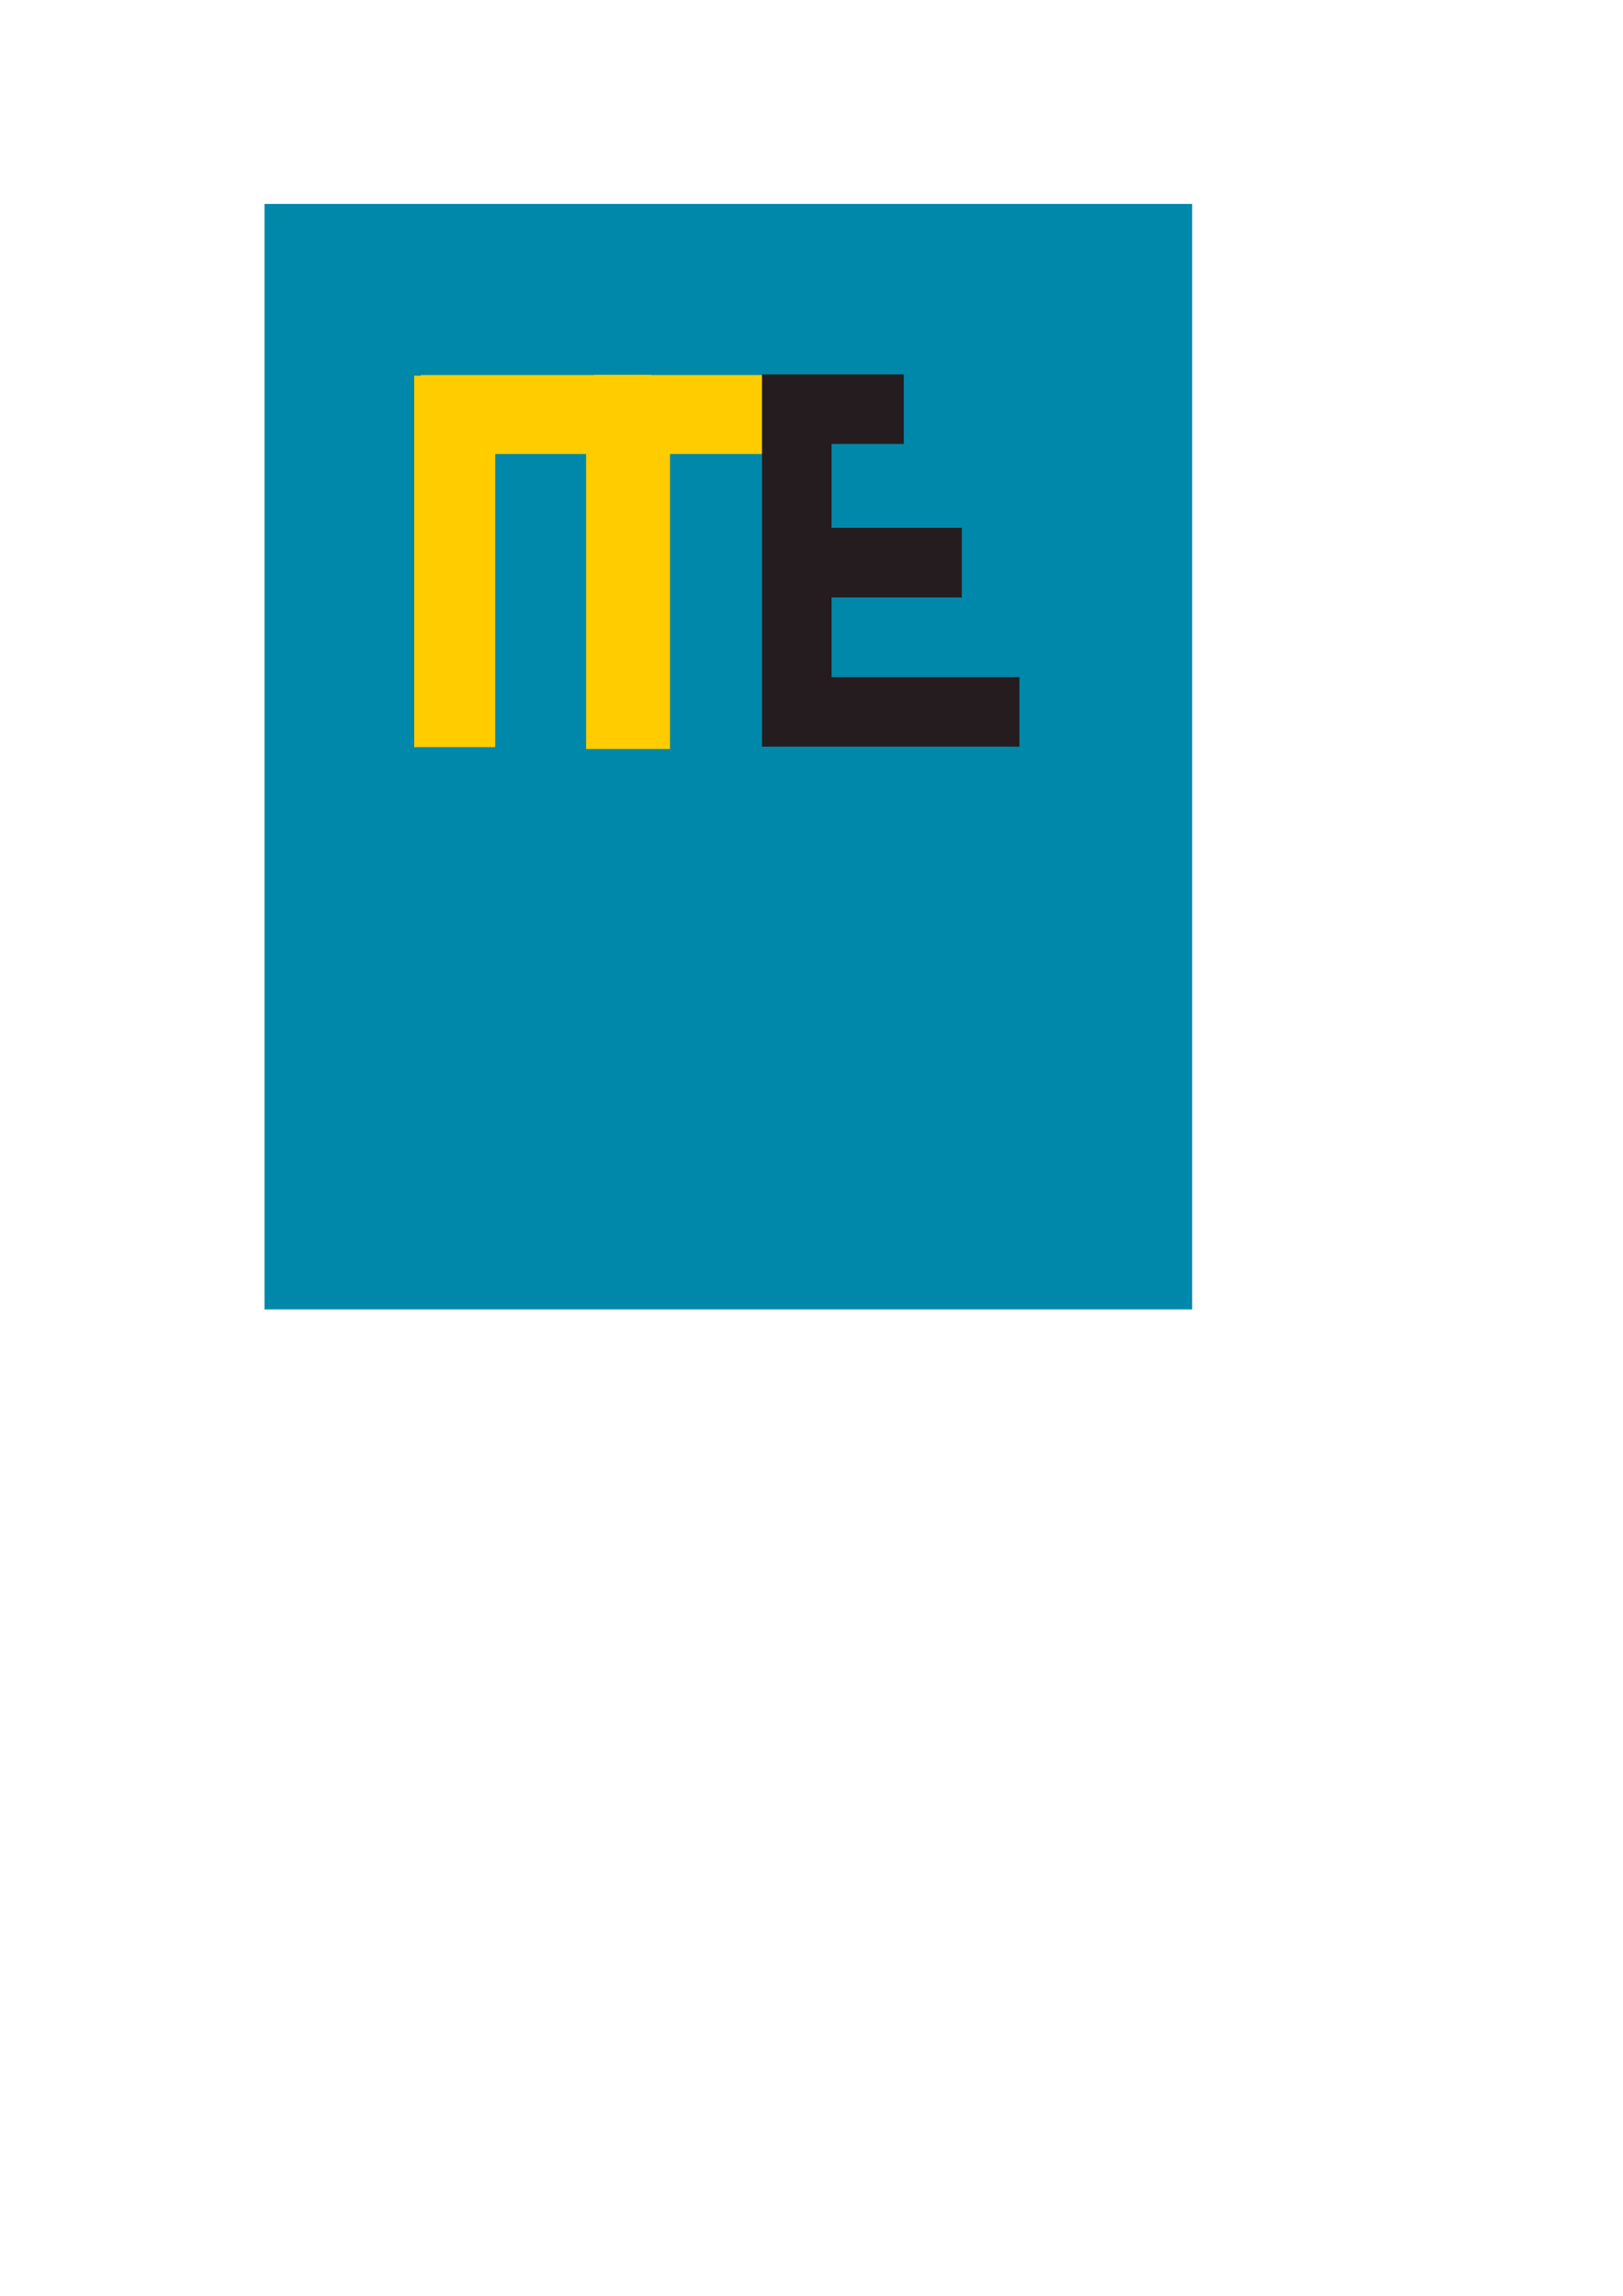 <?xml version="1.0" encoding="UTF-8" standalone="no"?>
<!-- Created with Inkscape (http://www.inkscape.org/) -->

<svg
   xmlns:dc="http://purl.org/dc/elements/1.1/"
   xmlns:cc="http://creativecommons.org/ns#"
   xmlns:rdf="http://www.w3.org/1999/02/22-rdf-syntax-ns#"
   xmlns:svg="http://www.w3.org/2000/svg"
   xmlns="http://www.w3.org/2000/svg"
   xmlns:sodipodi="http://sodipodi.sourceforge.net/DTD/sodipodi-0.dtd"
   xmlns:inkscape="http://www.inkscape.org/namespaces/inkscape"
   width="210mm"
   height="297mm"
   viewBox="0 0 210 297"
   version="1.1"
   id="svg8"
   inkscape:version="0.92.0 r15299"
   sodipodi:docname="logo.svg">
  <defs
     id="defs2" />
  <sodipodi:namedview
     id="base"
     pagecolor="#ffffff"
     bordercolor="#666666"
     borderopacity="1.0"
     inkscape:pageopacity="0.0"
     inkscape:pageshadow="2"
     inkscape:zoom="0.48421054"
     inkscape:cx="597.54409"
     inkscape:cy="873.18769"
     inkscape:document-units="mm"
     inkscape:current-layer="layer1"
     showgrid="false"
     showguides="true"
     inkscape:guide-bbox="true"
     inkscape:window-width="1366"
     inkscape:window-height="730"
     inkscape:window-x="0"
     inkscape:window-y="18"
     inkscape:window-maximized="0" />
  <g
     inkscape:label="Layer 1"
     inkscape:groupmode="layer"
     id="layer1">
    <rect
       style="opacity:1;fill:#0088aa;fill-opacity:1;stroke:#0088aa;stroke-width:20.801;stroke-linecap:butt;stroke-linejoin:miter;stroke-miterlimit:4;stroke-dasharray:none;stroke-dashoffset:0;stroke-opacity:1;paint-order:normal"
       id="rect844"
       width="99.232"
       height="122.215"
       x="44.624"
       y="36.78" />
    <g
       id="g63"
       style="stroke:#ffcc00;stroke-width:10.605;stroke-linecap:square;stroke-linejoin:miter;stroke-miterlimit:4;stroke-dasharray:none;stroke-opacity:1;paint-order:normal"
       transform="matrix(0.704,0,0,0.964,30.898,2.342)">
      <path
         sodipodi:nodetypes="ccccc"
         inkscape:connector-curvature="0"
         id="path38-6"
         d="M 102.345,92.354 V 53.197 L 70.557,53.197 38.768,53.196 V 92.354"
         style="fill:none;fill-rule:evenodd;stroke:#ffcc00;stroke-width:10.605;stroke-linecap:square;stroke-linejoin:miter;stroke-miterlimit:4;stroke-dasharray:none;stroke-opacity:1;paint-order:normal" />
      <path
         sodipodi:nodetypes="cc"
         inkscape:connector-curvature="0"
         id="path58"
         d="M 70.556,53.186 V 92.626"
         style="fill:none;fill-rule:evenodd;stroke:#ffcc00;stroke-width:10.605;stroke-linecap:square;stroke-linejoin:miter;stroke-miterlimit:4;stroke-dasharray:none;stroke-opacity:1;paint-order:normal" />
    </g>
    <g
       id="g907"
       style="stroke:#241c1f;stroke-width:9;stroke-linecap:square;stroke-linejoin:miter;stroke-miterlimit:4;stroke-dasharray:none"
       transform="translate(0.748,-0.265)">
      <path
         inkscape:connector-curvature="0"
         id="path893"
         d="m 102.526,73.055 h 16.669"
         style="fill:none;fill-rule:evenodd;stroke:#241c1f;stroke-width:9;stroke-linecap:square;stroke-linejoin:miter;stroke-miterlimit:4;stroke-dasharray:none;stroke-opacity:1" />
      <path
         sodipodi:nodetypes="cccc"
         inkscape:connector-curvature="0"
         id="path895"
         d="M 126.659,92.354 H 102.345 V 53.197 h 9.347"
         style="fill:none;fill-rule:evenodd;stroke:#241c1f;stroke-width:9;stroke-linecap:square;stroke-linejoin:miter;stroke-miterlimit:4;stroke-dasharray:none;stroke-opacity:1" />
    </g>
    <rect
       style="opacity:1;fill:#ffcc00;fill-opacity:1;stroke:none;stroke-width:14.725;stroke-linecap:butt;stroke-linejoin:miter;stroke-miterlimit:4;stroke-dasharray:none;stroke-dashoffset:0;stroke-opacity:1;paint-order:normal"
       id="rect827"
       width="10.484"
       height="48.057"
       x="-64.076"
       y="-96.654"
       transform="scale(-1)" />
    <rect
       style="opacity:1;fill:#ffcc00;fill-opacity:1;stroke:none;stroke-width:14.986;stroke-linecap:butt;stroke-linejoin:miter;stroke-miterlimit:4;stroke-dasharray:none;stroke-dashoffset:0;stroke-opacity:1;paint-order:normal"
       id="rect827-3"
       width="10.858"
       height="48.057"
       x="-86.692"
       y="-96.897"
       transform="scale(-1)" />
  </g>
</svg>

